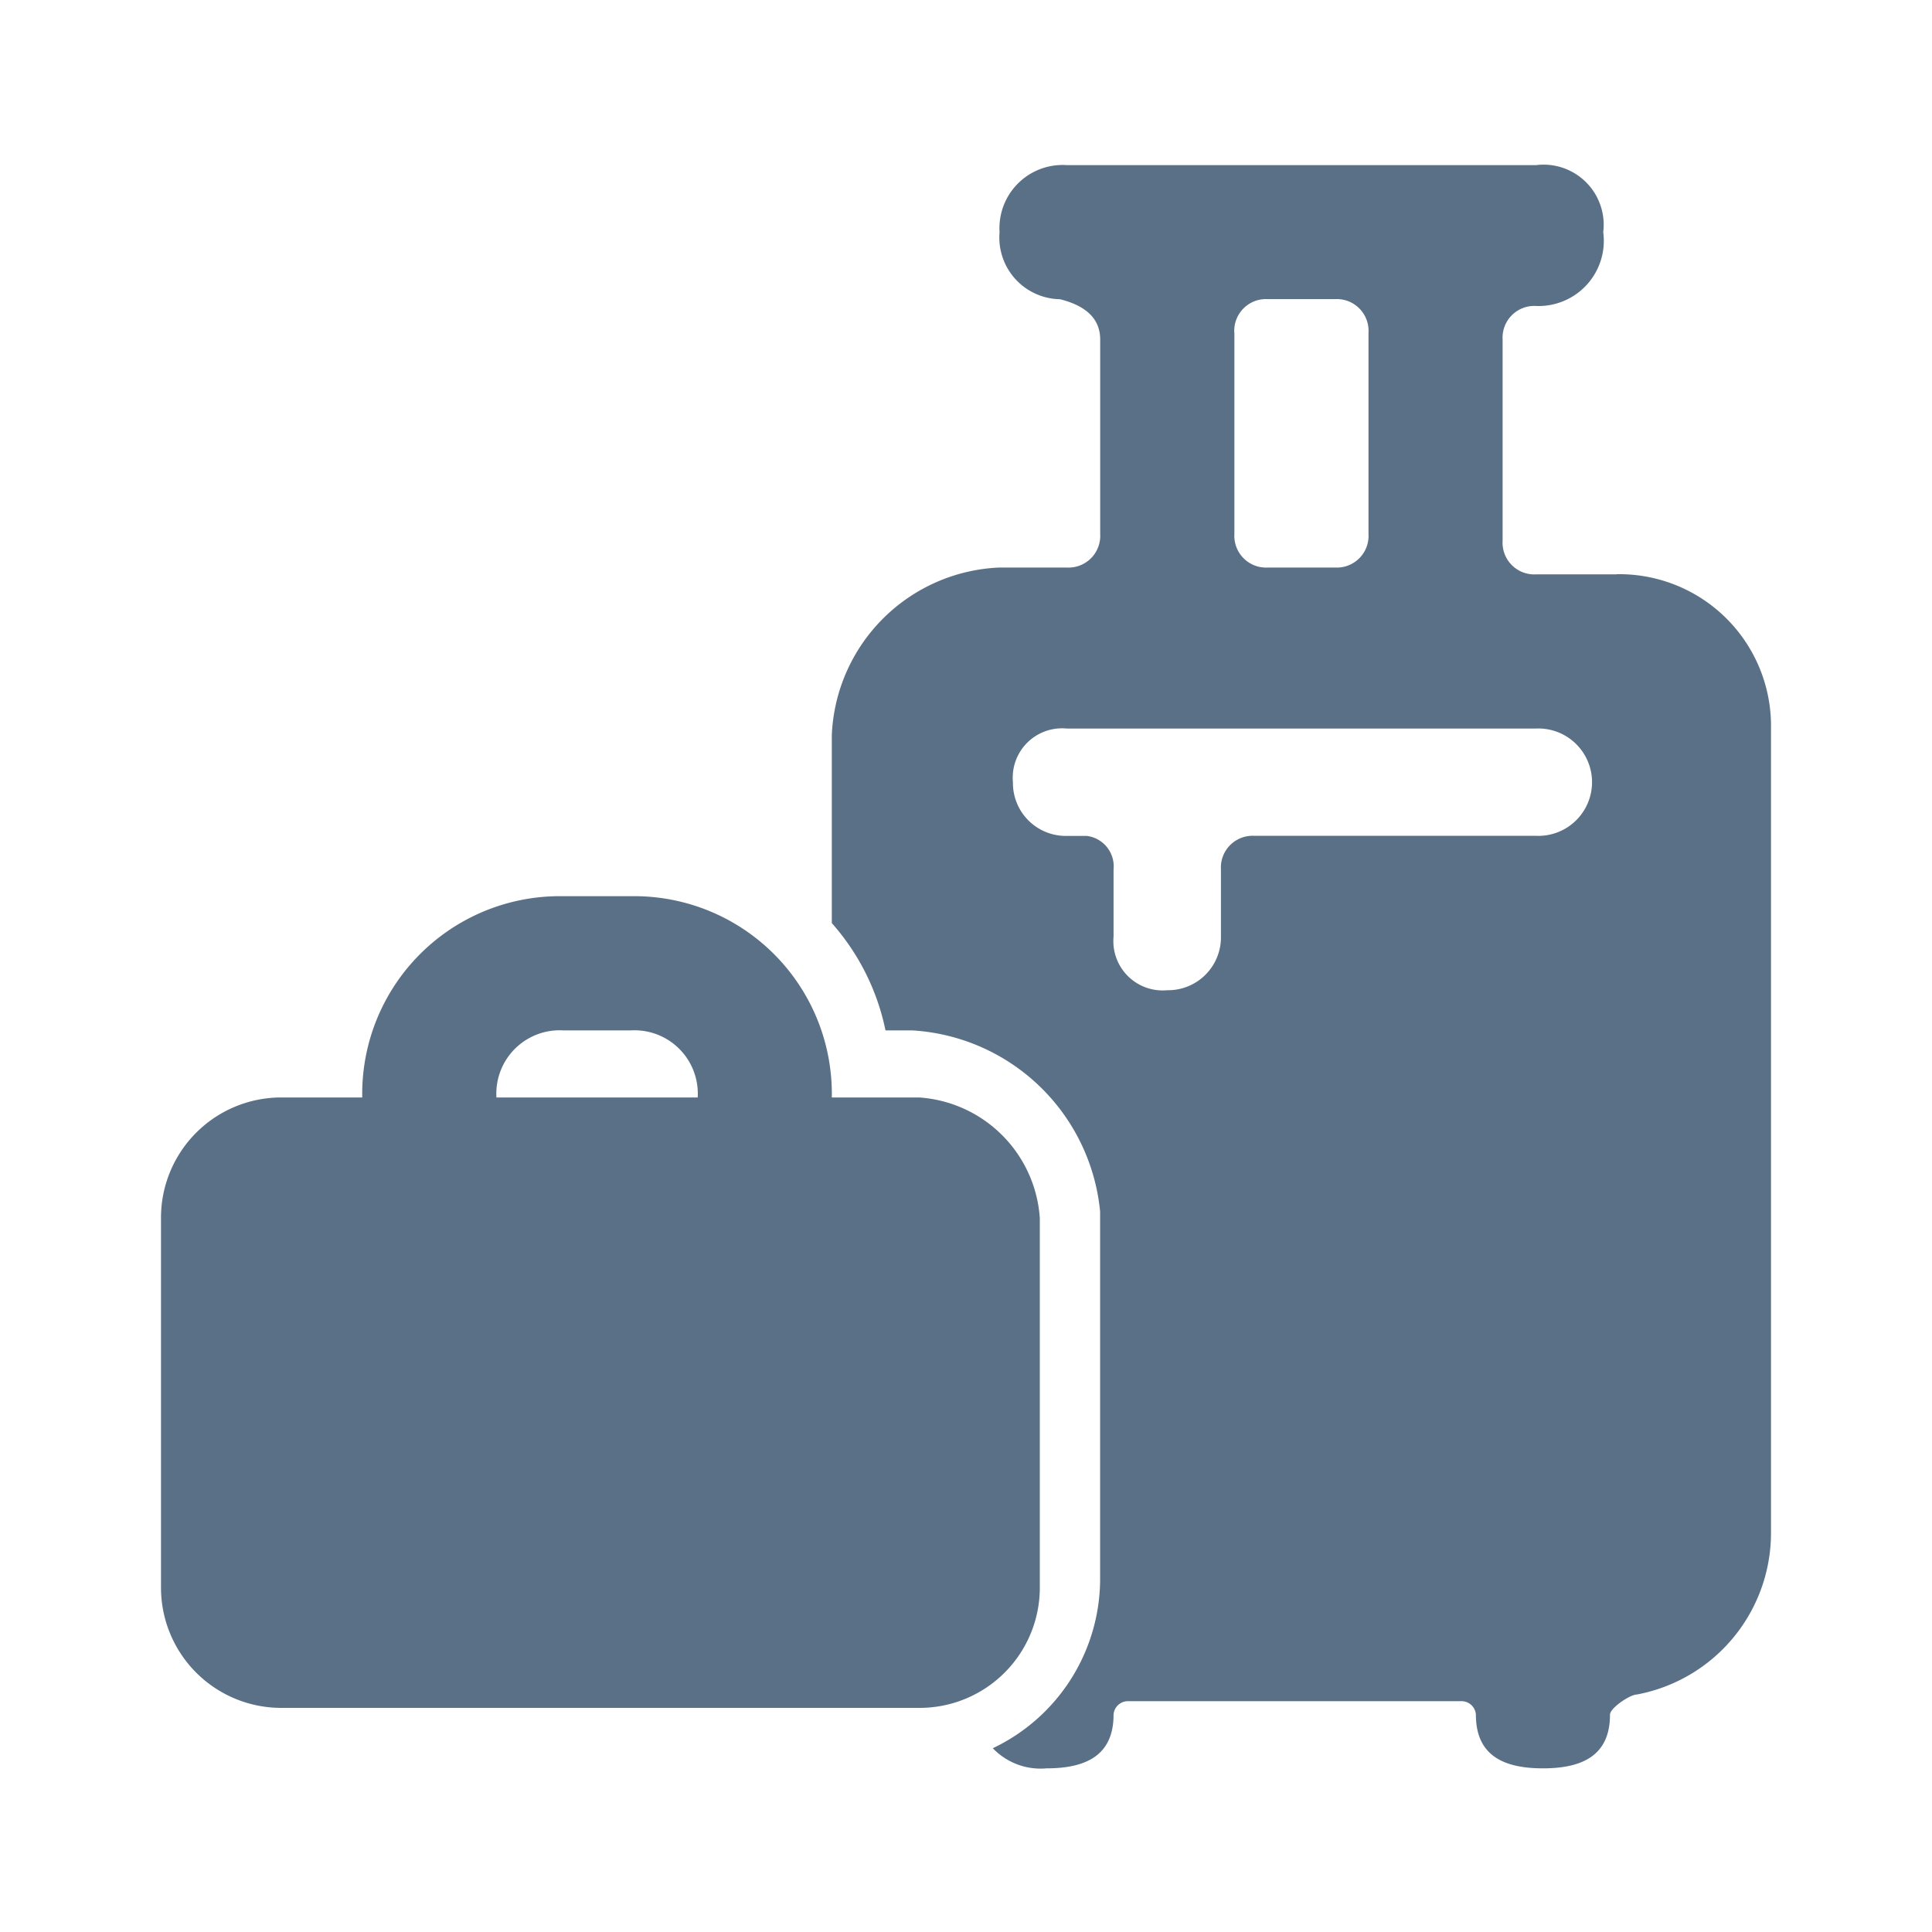 <svg id="_24x24-BaggageSet" data-name="24x24-BaggageSet" xmlns="http://www.w3.org/2000/svg" width="24" height="24" viewBox="0 0 24 24">
  <rect id="Frame24" width="24" height="24" fill="#fff" opacity="0"/>
  <path id="baggage-set" d="M11.417,13.623a1.611,1.611,0,0,1,1.5,1.5v4.583a1.494,1.494,0,0,1-1.5,1.5H3.5a1.494,1.494,0,0,1-1.5-1.5V15.123a1.494,1.494,0,0,1,1.5-1.5h1a2.455,2.455,0,0,1,2.5-2.5h.833a2.455,2.455,0,0,1,2.5,2.5h1.083Zm-5.25,0h2.5a.787.787,0,0,0-.833-.833H7A.787.787,0,0,0,6.167,13.623Zm13.917-6.5A1.885,1.885,0,0,1,22,9.04v10a2.043,2.043,0,0,1-1.667,2c-.083,0-.333.167-.333.25,0,.5-.333.667-.833.667s-.833-.167-.833-.667a.179.179,0,0,0-.167-.167H14a.179.179,0,0,0-.167.167c0,.5-.333.667-.833.667a.821.821,0,0,1-.667-.25,2.332,2.332,0,0,0,1.333-2.083V15.04a2.494,2.494,0,0,0-2.333-2.25H11a2.886,2.886,0,0,0-.667-1.333V9.123A2.175,2.175,0,0,1,12.417,7.04h.833a.394.394,0,0,0,.417-.417V4.207q0-.375-.5-.5a.766.766,0,0,1-.75-.833.785.785,0,0,1,.833-.833h5.833a.747.747,0,0,1,.833.833.81.81,0,0,1-.833.917.394.394,0,0,0-.417.417v2.5a.394.394,0,0,0,.417.417h1Zm-4.75-3v2.5a.394.394,0,0,0,.417.417h.833A.394.394,0,0,0,17,6.623v-2.5a.394.394,0,0,0-.417-.417H15.75a.394.394,0,0,0-.417.417Zm3.75,6.25a.667.667,0,1,0,0-1.333H13.25a.613.613,0,0,0-.667.667.657.657,0,0,0,.667.667h.25a.381.381,0,0,1,.333.417v.833a.613.613,0,0,0,.667.667.657.657,0,0,0,.667-.667V10.79a.394.394,0,0,1,.417-.417Z" transform="translate(0 0.01)" fill="#5A7087"/>
<style type="text/css" media="screen">path{vector-effect:non-scaling-stroke}</style></svg>
